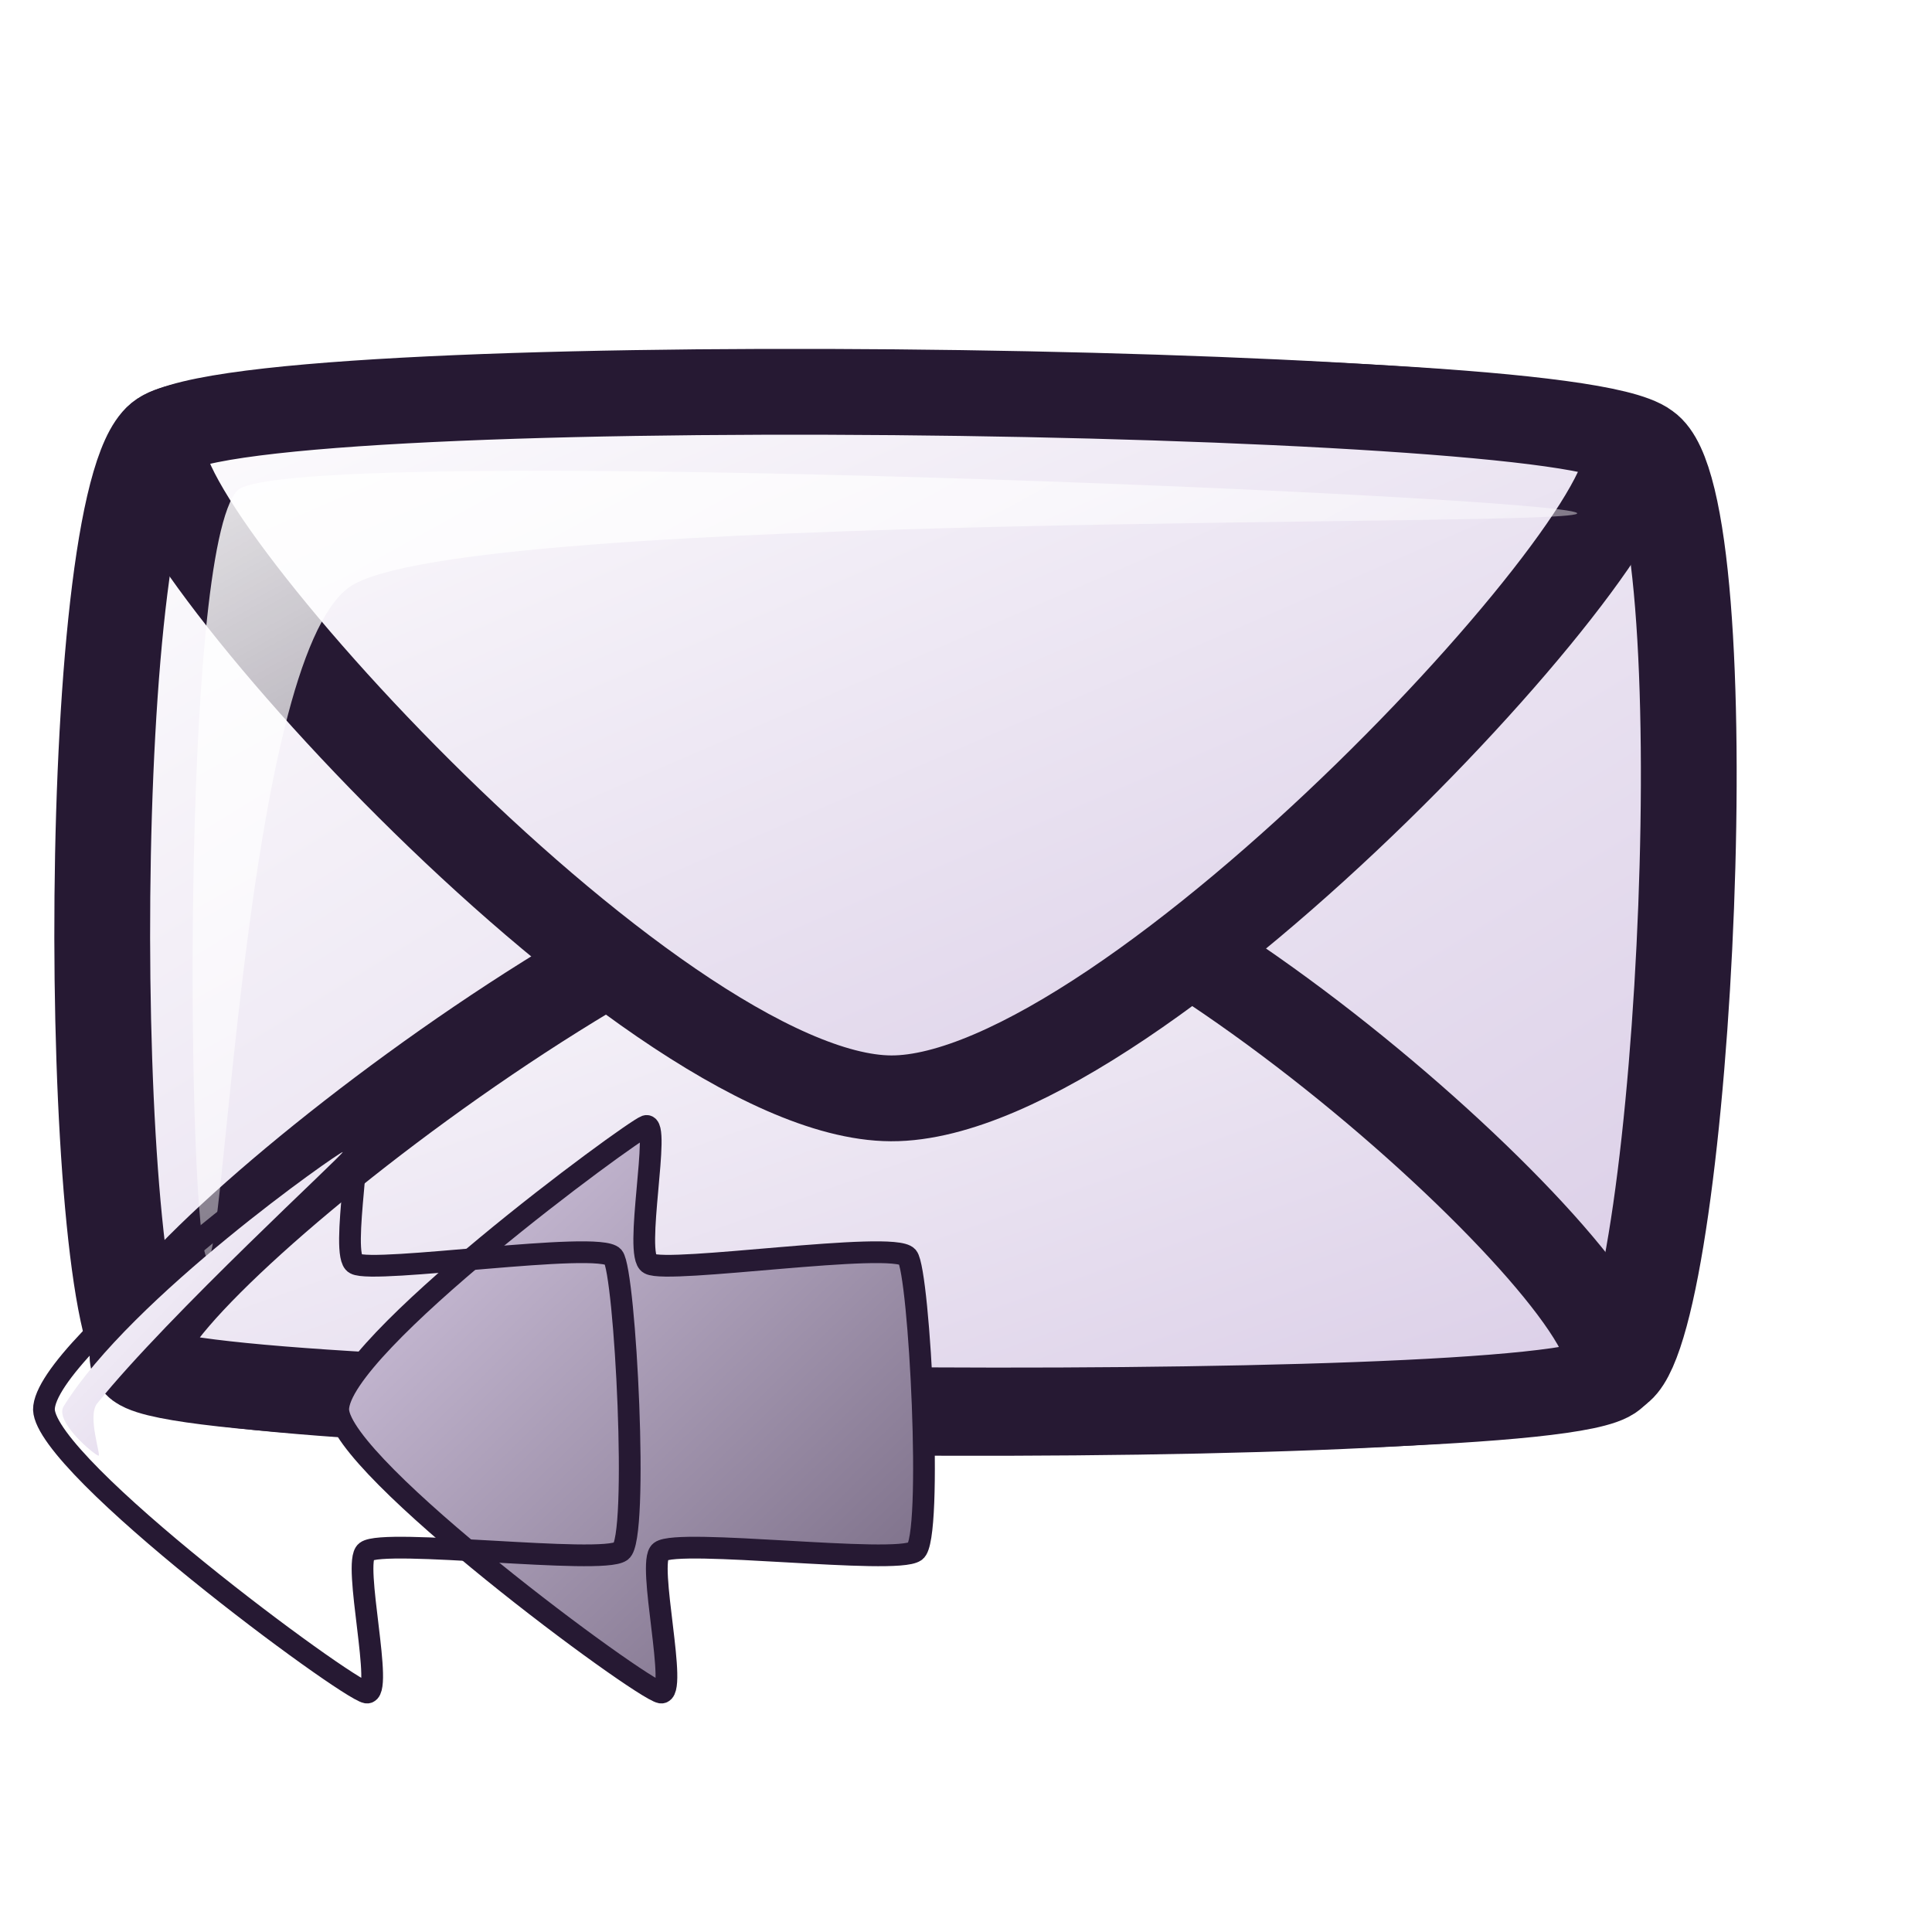 <?xml version="1.0" encoding="UTF-8" standalone="no"?>
<!DOCTYPE svg PUBLIC "-//W3C//DTD SVG 20010904//EN"
"http://www.w3.org/TR/2001/REC-SVG-20010904/DTD/svg10.dtd">
<!-- Created with Inkscape (http://www.inkscape.org/) -->
<svg
   id="svg1"
   sodipodi:version="0.32"
   inkscape:version="0.37"
   width="48pt"
   height="48pt"
   sodipodi:docbase="/home/tom"
   sodipodi:docname="mail_replyall.svg"
   xmlns="http://www.w3.org/2000/svg"
   xmlns:inkscape="http://www.inkscape.org/namespaces/inkscape"
   xmlns:sodipodi="http://sodipodi.sourceforge.net/DTD/sodipodi-0.dtd"
   xmlns:xlink="http://www.w3.org/1999/xlink">
  <defs
     id="defs3">
    <linearGradient
       id="linearGradient599">
      <stop
         style="stop-color:#ffffff;stop-opacity:1;"
         offset="0"
         id="stop600" />
      <stop
         style="stop-color:#d9cce6;stop-opacity:1;"
         offset="1"
         id="stop601" />
    </linearGradient>
    <linearGradient
       id="linearGradient584">
      <stop
         style="stop-color:#ffffff;stop-opacity:1;"
         offset="0"
         id="stop585" />
      <stop
         style="stop-color:#ffffff;stop-opacity:0;"
         offset="1"
         id="stop586" />
    </linearGradient>
    <linearGradient
       id="linearGradient578">
      <stop
         style="stop-color:#d9cce6;stop-opacity:1;"
         offset="0"
         id="stop579" />
      <stop
         style="stop-color:#73667f;stop-opacity:1;"
         offset="1"
         id="stop580" />
    </linearGradient>
    <linearGradient
       xlink:href="#linearGradient599"
       id="linearGradient581"
       x1="0"
       y1="-0"
       x2="0.989"
       y2="0.984" />
    <linearGradient
       xlink:href="#linearGradient599"
       id="linearGradient583"
       x1="-0"
       y1="0"
       x2="0.975"
       y2="0.984" />
    <linearGradient
       xlink:href="#linearGradient599"
       id="linearGradient860"
       x1="0"
       y1="0"
       x2="0.989"
       y2="0.975" />
    <linearGradient
       xlink:href="#linearGradient578"
       id="linearGradient861"
       x1="0"
       y1="-0"
       x2="0.989"
       y2="0.984" />
    <linearGradient
       xlink:href="#linearGradient584"
       id="linearGradient862"
       x1="-0.085"
       y1="-0.133"
       x2="0.995"
       y2="0.969" />
    <radialGradient
       xlink:href="#linearGradient578"
       id="radialGradient595"
       cx="0.338"
       cy="0.344"
       r="0.665"
       fx="0.331"
       fy="0.336" />
  </defs>
  <sodipodi:namedview
     id="base"
     pagecolor="#ffffff"
     bordercolor="#666666"
     borderopacity="1.0"
     inkscape:pageopacity="0.0"
     inkscape:pageshadow="2"
     inkscape:zoom="5.64233871"
     inkscape:cx="32.4215132"
     inkscape:cy="26.5535832"
     inkscape:window-width="640"
     inkscape:window-height="535"
     inkscape:window-x="169"
     inkscape:window-y="128" />
  <g
     id="g604"
     transform="matrix(1.692,2.876924e-2,-3.209944e-2,1.516,61.537,-30.312)">
    <path
       style="font-size:12;fill:url(#linearGradient581);fill-rule:evenodd;stroke:#261933;stroke-width:1.875;stroke-dasharray:none;"
       d="M -32.511 50.443 C -31.29 51.594 -5.08 51.46 -3.791 50.027 C -2.453 48.683 -2.003 31.002 -3.653 29.77 C -5.326 28.407 -30.785 28.948 -32.511 30.048 C -34.177 31.031 -33.754 49.391 -32.511 50.443 z "
       id="path596"
       sodipodi:nodetypes="cssss" />
    <path
       style="font-size:12;fill:url(#linearGradient860);fill-rule:evenodd;stroke:#261933;stroke-width:1.875;stroke-dasharray:none;"
       d="M -32.65 50.443 C -33.739 49.452 -22.491 38.837 -17.527 38.789 C -12.918 38.744 -2.66 48.979 -3.93 50.165 C -5.066 51.357 -32.182 51.512 -32.65 50.443 z "
       id="path597"
       sodipodi:nodetypes="csss" />
    <path
       style="font-size:12;fill:url(#linearGradient583);fill-rule:evenodd;stroke:#261933;stroke-width:1.875;stroke-dasharray:none;"
       d="M -32.65 30.187 C -33.652 31.445 -22.868 44.408 -18.082 44.338 C -13.295 44.269 -2.827 30.967 -3.93 29.77 C -4.941 28.515 -31.69 28.601 -32.65 30.187 z "
       id="path598"
       sodipodi:nodetypes="csss" />
    <path
       style="fill:url(#linearGradient862);fill-rule:evenodd;stroke:none;stroke-opacity:1;stroke-width:1pt;stroke-linejoin:miter;stroke-linecap:butt;fill-opacity:1;"
       d="M -31.401 48.084 C -31.793 47.717 -32.236 32.633 -31.124 31.297 C -30.097 30.23 -5.287 30.935 -4.901 31.297 C -4.547 31.629 -26.801 31.621 -28.904 33.378 C -30.93 35.092 -31.053 48.411 -31.401 48.084 z "
       id="path603"
       sodipodi:nodetypes="cssss" />
  </g>
  <path
     style="font-size:12;fill:url(#linearGradient861);fill-rule:evenodd;stroke:#261933;stroke-width:0.72;"
     d="M 30.317 51.387 C 30.922 51.004 30.459 42.115 30.06 41.634 C 29.586 41.087 22.136 42.21 21.515 41.861 C 20.977 41.595 21.909 37.137 21.395 37.303 C 20.916 37.473 11.195 44.609 11.203 46.697 C 11.275 48.603 21.207 55.941 21.889 56.067 C 22.49 56.164 21.413 51.742 21.877 51.399 C 22.461 50.946 29.666 51.848 30.317 51.387 z "
     id="path635"
     sodipodi:nodetypes="csssssss" />
  <path
     style="fill:url(#linearGradient583);fill-rule:evenodd;stroke:none;stroke-opacity:1;stroke-width:1pt;stroke-linejoin:miter;stroke-linecap:butt;fill-opacity:1;"
     d="M 11.853 46.59 C 14.085 42.975 20.993 38.156 21.099 38.164 C 21.202 38.172 15.328 43.555 12.965 46.494 C 12.632 46.908 13.106 48.229 13.01 48.222 C 12.897 48.213 11.547 47.101 11.853 46.59 z "
     id="path636"
     sodipodi:nodetypes="cssss" />
  <path
     style="fill:url(#linearGradient612);fill-rule:evenodd;stroke:none;stroke-opacity:1;stroke-width:1pt;stroke-linejoin:miter;stroke-linecap:butt;fill-opacity:1;"
     d="M 21.7 42.471 C 23.455 42.435 29.341 41.934 29.625 42.06 C 29.858 42.164 25.339 43.053 23.25 43.161 C 22.697 43.19 21.323 42.536 21.7 42.471 z "
     id="path637"
     sodipodi:nodetypes="csss" />
  <path
     style="font-size:12;fill:url(#linearGradient861);fill-rule:evenodd;stroke:#261933;stroke-width:0.72;"
     d="M 20.569 51.387 C 21.174 51.004 20.711 42.115 20.312 41.634 C 19.838 41.087 12.388 42.21 11.767 41.861 C 11.229 41.595 12.162 37.137 11.647 37.303 C 11.169 37.473 1.447 44.609 1.455 46.697 C 1.527 48.603 11.459 55.941 12.141 56.067 C 12.742 56.164 11.665 51.742 12.129 51.399 C 12.713 50.946 19.918 51.848 20.569 51.387 z "
     id="path589"
     sodipodi:nodetypes="csssssss" />
  <path
     style="fill:url(#linearGradient583);fill-rule:evenodd;stroke:none;stroke-opacity:1;stroke-width:1pt;stroke-linejoin:miter;stroke-linecap:butt;fill-opacity:1;"
     d="M 2.106 46.59 C 4.337 42.975 11.245 38.156 11.351 38.164 C 11.454 38.172 5.58 43.555 3.217 46.494 C 2.884 46.908 3.358 48.229 3.263 48.222 C 3.149 48.213 1.8 47.101 2.106 46.59 z "
     id="path665"
     sodipodi:nodetypes="cssss" />
  <path
     style="fill:url(#linearGradient612);fill-rule:evenodd;stroke:none;stroke-opacity:1;stroke-width:1pt;stroke-linejoin:miter;stroke-linecap:butt;fill-opacity:1;"
     d="M 11.952 42.471 C 13.707 42.435 19.593 41.934 19.878 42.06 C 20.11 42.164 15.592 43.053 13.502 43.161 C 12.95 43.19 11.575 42.536 11.952 42.471 z "
     id="path666"
     sodipodi:nodetypes="csss" />
</svg>

